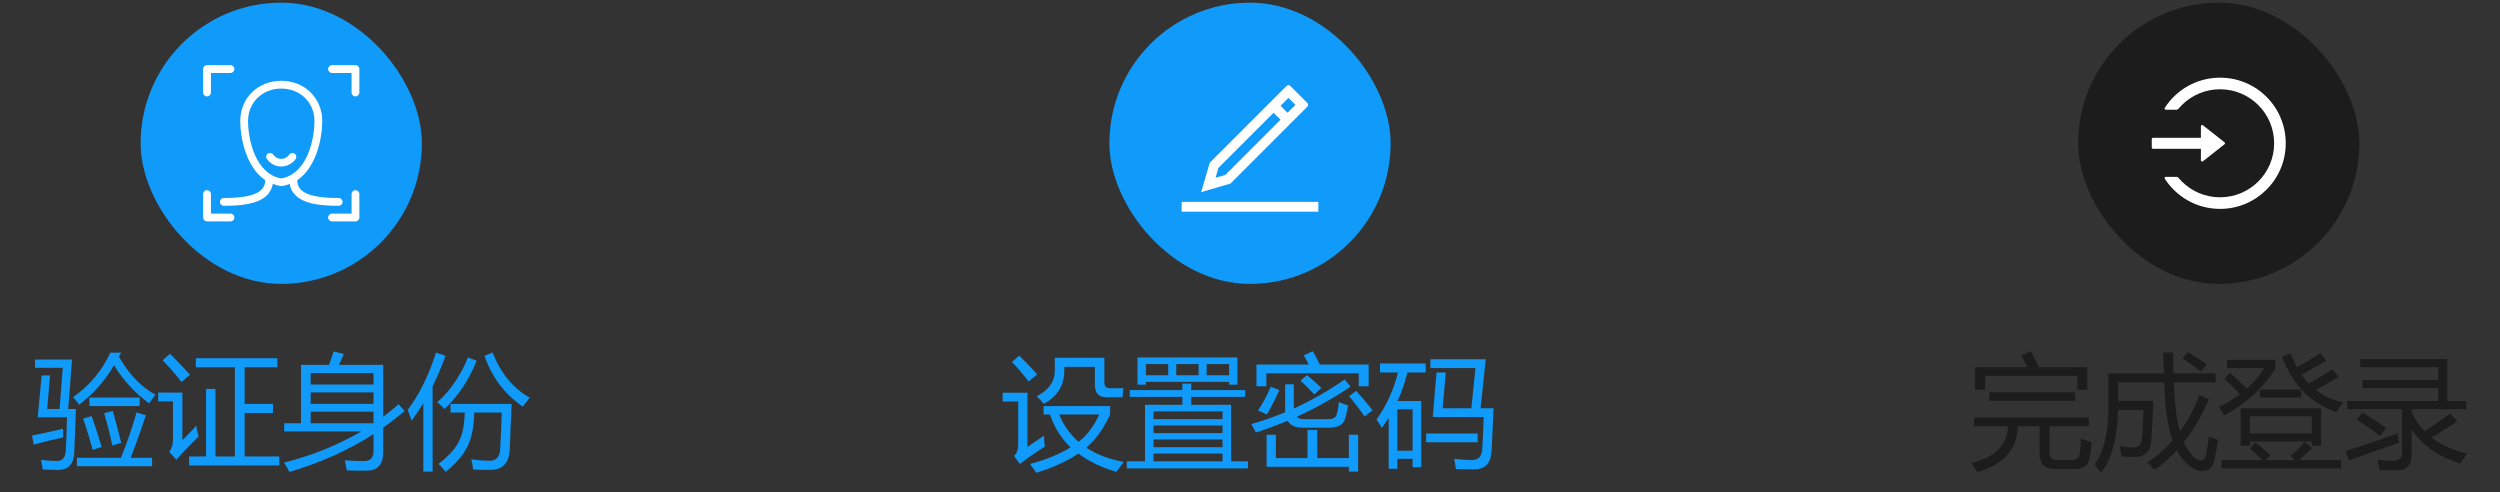<svg width="320" height="63" viewBox="0 0 320 63" fill="none" xmlns="http://www.w3.org/2000/svg">
<rect x="0" y="0" width="320" height="63" fill="#333333" stroke="none"/>
<rect x="18" y="0.34" width="36" height="36" rx="18" fill="#109AF9"/>
<path d="M26.5 12.34C26.775 12.34 27 12.115 27 11.84V9.34H29.5C29.775 9.34 30 9.115 30 8.84C30 8.565 29.775 8.34 29.5 8.34H26.5C26.225 8.34 26 8.565 26 8.84V11.84C26 12.115 26.225 12.34 26.5 12.34V12.34ZM45.5 8.34H42.5C42.225 8.34 42 8.565 42 8.84C42 9.115 42.225 9.34 42.5 9.34H45V11.84C45 12.115 45.225 12.34 45.5 12.34C45.775 12.34 46 12.115 46 11.84V8.84C46 8.565 45.775 8.34 45.5 8.34ZM29.5 27.34H27V24.84C27 24.565 26.775 24.34 26.5 24.34C26.225 24.34 26 24.565 26 24.84V27.84C26 28.115 26.225 28.34 26.5 28.34H29.5C29.775 28.34 30 28.115 30 27.84C30 27.565 29.775 27.34 29.5 27.34ZM45.5 24.34C45.225 24.34 45 24.565 45 24.84V27.34H42.5C42.225 27.34 42 27.565 42 27.84C42 28.115 42.225 28.34 42.5 28.34H45.5C45.775 28.34 46 28.115 46 27.84V24.84C46 24.565 45.775 24.34 45.5 24.34V24.34Z" fill="white"/>
<path d="M43.35 26.34C43.625 26.34 43.85 26.115 43.85 25.84C43.85 25.565 43.625 25.34 43.35 25.34C41.7 25.34 39.375 25.215 38.475 24.24C38.2 23.94 38.05 23.54 38.05 23.065C40.525 21.39 41.25 17.615 41.25 15.49C41.25 12.565 39 10.34 36 10.34C33 10.34 30.75 12.565 30.75 15.49C30.75 17.615 31.475 21.39 33.95 23.065C33.95 23.54 33.8 23.94 33.5 24.24C32.6 25.215 30.3 25.34 28.65 25.34C28.375 25.34 28.15 25.565 28.15 25.84C28.15 26.115 28.375 26.34 28.65 26.34C30.65 26.34 33.075 26.19 34.25 24.915C34.6 24.54 34.825 24.065 34.925 23.54C35.25 23.665 35.575 23.765 35.925 23.815H36.075C36.425 23.765 36.775 23.665 37.075 23.54C37.15 24.065 37.375 24.515 37.725 24.89C38.9 26.19 41.35 26.34 43.35 26.34V26.34ZM36 22.84C32.65 22.24 31.75 17.79 31.75 15.49C31.75 13.115 33.575 11.34 36 11.34C38.425 11.34 40.25 13.115 40.25 15.49C40.25 17.79 39.35 22.24 36 22.84Z" fill="white"/>
<path d="M37.7 19.665C37.475 19.515 37.15 19.565 37 19.815C36.775 20.14 36.4 20.34 36 20.34C35.6 20.34 35.225 20.14 34.975 19.79C34.825 19.565 34.5 19.515 34.275 19.665C34.05 19.815 34 20.14 34.175 20.365C34.6 20.965 35.3 21.315 36 21.315C36.725 21.315 37.45 20.94 37.85 20.34C38 20.14 37.925 19.815 37.7 19.665V19.665Z" fill="white"/>
<path d="M6.406 48.051L6.047 52.348H7.625L8.031 47.082H4.484V46.02H9.219L8.734 52.348H9.719C9.646 54.546 9.578 56.353 9.516 57.77C9.484 59.353 8.797 60.145 7.453 60.145C6.891 60.145 6.229 60.129 5.469 60.098C5.417 59.712 5.349 59.301 5.266 58.863C6.016 58.957 6.682 59.004 7.266 59.004C7.995 59.004 8.38 58.561 8.422 57.676C8.484 56.53 8.536 55.108 8.578 53.41H4.828L5.328 48.051H6.406ZM9.844 58.598H15.484C16.234 56.744 16.901 54.806 17.484 52.785L18.672 53.16C18.057 55.025 17.406 56.837 16.719 58.598H19.469V59.676H9.844V58.598ZM15.516 45.145L15.219 45.645C16.479 47.884 18.042 49.514 19.906 50.535C19.573 50.952 19.297 51.316 19.078 51.629C17.245 50.275 15.75 48.645 14.594 46.738C13.531 48.624 12.047 50.316 10.141 51.816C9.953 51.546 9.693 51.218 9.359 50.832C11.432 49.395 13.021 47.499 14.125 45.145H15.516ZM11.438 50.895H17.875V51.973H11.438V50.895ZM13.328 52.895L14.438 52.598C14.875 54.16 15.234 55.525 15.516 56.691L14.375 57.02C14.073 55.582 13.724 54.207 13.328 52.895ZM10.641 53.598L11.734 53.254C12.245 54.733 12.672 56.051 13.016 57.207L11.859 57.598C11.516 56.264 11.109 54.931 10.641 53.598ZM4.094 55.754C5.302 55.514 6.63 55.223 8.078 54.879C8.068 55.296 8.073 55.666 8.094 55.988C6.906 56.238 5.651 56.546 4.328 56.91L4.094 55.754ZM24.203 58.426H26.375V49.785H27.578V58.426H30.062V47.004H25.062V45.848H35.5V47.004H31.312V51.707H34.938V52.863H31.312V58.426H35.75V59.582H24.203V58.426ZM25.125 54.504C25.167 54.869 25.266 55.322 25.422 55.863C24.162 57.113 23.208 58.108 22.562 58.848L21.672 57.832C21.984 57.395 22.141 56.874 22.141 56.27V51.379H20.25V50.254H23.344V56.348C23.823 55.889 24.417 55.275 25.125 54.504ZM21.766 45.285C22.984 46.525 23.838 47.421 24.328 47.973L23.234 48.895C22.578 48.041 21.771 47.113 20.812 46.113L21.766 45.285ZM36.375 54.176H38.531V46.707H42.102C42.346 46.093 42.547 45.52 42.703 44.988L44.016 45.316C43.818 45.764 43.607 46.228 43.383 46.707H49.047V53.348C49.729 52.837 50.385 52.301 51.016 51.738L51.797 52.598C50.917 53.353 50 54.066 49.047 54.738V57.863C49.047 59.436 48.359 60.228 46.984 60.238C46.13 60.259 45.266 60.249 44.391 60.207C44.328 59.843 44.245 59.41 44.141 58.91C44.901 58.983 45.719 59.02 46.594 59.02C47.406 59.02 47.812 58.593 47.812 57.738V55.566C44.635 57.608 41.047 59.223 37.047 60.41C36.849 60.004 36.615 59.608 36.344 59.223C40.026 58.275 43.323 56.941 46.234 55.223H36.375V54.176ZM39.766 54.176H47.812V52.691H39.766V54.176ZM47.812 47.754H39.766V49.223H47.812V47.754ZM39.766 51.691H47.812V50.223H39.766V51.691ZM57.672 51.707H65.484C65.474 51.853 65.396 53.759 65.25 57.426C65.208 59.218 64.391 60.124 62.797 60.145C61.943 60.145 61.198 60.129 60.562 60.098C60.51 59.619 60.432 59.186 60.328 58.801C61.047 58.895 61.771 58.952 62.5 58.973C63.51 59.046 64.021 58.483 64.031 57.285C64.115 55.889 64.177 54.395 64.219 52.801H60.703C60.672 54.457 60.422 55.827 59.953 56.91C59.391 58.15 58.422 59.311 57.047 60.395C56.776 60.061 56.474 59.723 56.141 59.379C57.464 58.348 58.344 57.358 58.781 56.41C59.208 55.572 59.445 54.369 59.492 52.801H57.672V51.707ZM52.188 52.457C53.677 50.488 54.885 48.046 55.812 45.129L57.031 45.551C56.526 46.936 55.974 48.233 55.375 49.441V60.363H54.188V51.613C53.708 52.405 53.208 53.15 52.688 53.848C52.531 53.4 52.365 52.936 52.188 52.457ZM62.016 45.551L63.047 45.113C64.078 47.759 65.667 49.691 67.812 50.91C67.417 51.369 67.12 51.749 66.922 52.051C64.599 50.457 62.964 48.291 62.016 45.551ZM55.969 51.488C57.594 50.061 58.906 48.15 59.906 45.754L61.016 46.176C60.047 48.603 58.677 50.66 56.906 52.348C56.531 51.962 56.219 51.676 55.969 51.488Z" fill="#109AF9"/>
<rect x="142" y="0.34" width="36" height="36" rx="18" fill="#109AF9"/>
<path d="M168.75 27.09H151.25V25.84H168.75V27.09ZM167.313 13.684L165.672 15.324L164.781 16.215L157.5 23.496L153.75 24.59L154.844 20.84L164.656 11.027C164.734 10.949 164.844 10.902 164.937 10.902C165.016 10.902 165.094 10.934 165.141 10.981L167.344 13.184C167.484 13.324 167.453 13.527 167.313 13.684ZM163.906 15.324L163.016 14.434L155.953 21.496L155.594 22.746L156.844 22.387L163.906 15.324ZM165.812 13.418L164.922 12.527L163.906 13.543L164.797 14.434L165.812 13.418Z" fill="white"/>
<path d="M133.578 53.051V51.973H142.094V53.051C141.271 54.858 140.255 56.275 139.047 57.301C140.375 58.176 141.974 58.785 143.844 59.129C143.479 59.598 143.161 60.02 142.891 60.395C141.031 59.858 139.411 59.08 138.031 58.059C136.615 59.017 134.823 59.837 132.656 60.52C132.385 60.134 132.115 59.759 131.844 59.395C133.911 58.837 135.641 58.126 137.031 57.262C135.823 56.095 134.945 54.691 134.398 53.051H133.578ZM140.141 46.957H136.234V47.41C136.234 49.327 135.359 50.754 133.609 51.691C133.328 51.348 133.026 51.025 132.703 50.723C134.245 49.931 135.016 48.837 135.016 47.441V45.801H141.359V48.988C141.359 49.457 141.599 49.691 142.078 49.691H143.797C143.745 50.119 143.703 50.504 143.672 50.848H141.609C140.63 50.848 140.141 50.306 140.141 49.223V46.957ZM133.625 55.77C133.646 56.259 133.682 56.723 133.734 57.16C132.307 58.087 131.245 58.832 130.547 59.395L129.797 58.363C130.151 58.02 130.328 57.551 130.328 56.957V51.395H128.344V50.27H131.516V57.207C132.193 56.759 132.896 56.28 133.625 55.77ZM130.469 45.52C131.271 46.311 132.036 47.113 132.766 47.926L131.672 48.832C130.911 47.853 130.198 47.02 129.531 46.332L130.469 45.52ZM135.578 53.051C136.104 54.379 136.93 55.548 138.055 56.559C139.159 55.705 140.042 54.535 140.703 53.051H135.578ZM144.234 59.051H146.562V51.816H151.344V50.801H144.609V49.926H151.344V49.098H152.469V49.926H159.375V50.801H152.469V51.816H157.578V59.051H159.734V59.957H144.234V59.051ZM145.594 45.754H158.391V49.238H157.328V48.879H146.672V49.238H145.594V45.754ZM147.656 59.051H156.484V58.051H147.656V59.051ZM147.656 57.238H156.484V56.254H147.656V57.238ZM147.656 55.441H156.484V54.457H147.656V55.441ZM156.484 52.66H147.656V53.645H156.484V52.66ZM157.328 46.598H154.453V48.035H157.328V46.598ZM150.562 48.035H153.422V46.598H150.562V48.035ZM146.672 48.035H149.531V46.598H146.672V48.035ZM160.156 54.285C161.63 53.869 163.078 53.363 164.5 52.77V49.191H165.609V52.293C167.859 51.267 170.031 50.025 172.125 48.566L172.859 49.504C170.677 50.968 168.383 52.249 165.977 53.348C166.195 53.556 166.516 53.66 166.938 53.66H169.938C170.562 53.66 170.938 53.483 171.062 53.129C171.198 52.785 171.302 52.228 171.375 51.457C171.719 51.603 172.115 51.754 172.562 51.91C172.406 52.712 172.292 53.228 172.219 53.457C172 54.311 171.339 54.738 170.234 54.738H166.672C165.771 54.738 165.151 54.444 164.812 53.856C163.49 54.413 162.135 54.916 160.75 55.363C160.578 54.983 160.38 54.624 160.156 54.285ZM172.656 60.363V59.754H162.125V55.645H163.312V58.629H167.359V55.035H168.609V58.629H172.656V55.645H173.844V60.363H172.656ZM160.828 46.66H167.523C167.331 46.285 167.115 45.895 166.875 45.488L168.031 44.941C168.354 45.473 168.651 46.046 168.922 46.66H175.188V49.441H173.922V47.785H162.094V49.441H160.828V46.66ZM162.656 49.504L163.75 49.926C163.26 51.061 162.729 52.103 162.156 53.051C161.823 52.884 161.443 52.718 161.016 52.551C161.589 51.728 162.135 50.712 162.656 49.504ZM172.688 50.707L173.594 50.035C174.406 50.921 175.104 51.754 175.688 52.535L174.656 53.301C174.104 52.488 173.448 51.624 172.688 50.707ZM166.469 48.723L167.281 48.02C167.979 48.572 168.599 49.113 169.141 49.645L168.234 50.488C167.641 49.843 167.052 49.254 166.469 48.723ZM176.188 53.707C177.458 51.947 178.378 49.936 178.945 47.676H176.641V46.52H182.484V47.676H180.148C179.82 48.983 179.404 50.202 178.898 51.332H181.922V59.801H180.812V58.723H178.859V60.004H177.75V53.496C177.474 53.939 177.182 54.363 176.875 54.77C176.719 54.478 176.49 54.124 176.188 53.707ZM185.062 47.676L184.656 52.254H188.336L188.859 47.113H183.094V45.988H190.172L189.516 52.254H191.172C191.089 54.369 191.005 56.202 190.922 57.754C190.828 59.306 190.089 60.082 188.703 60.082C188.005 60.082 187.224 60.066 186.359 60.035C186.297 59.65 186.224 59.218 186.141 58.738C186.984 58.832 187.745 58.879 188.422 58.879C189.224 58.879 189.656 58.436 189.719 57.551C189.802 56.395 189.865 55.004 189.906 53.379H183.391L183.875 47.676H185.062ZM180.812 52.395H178.859V57.691H180.812V52.395ZM182.547 55.488H189.141V56.613H182.547V55.488Z" fill="#109AF9"/>
<rect x="266" y="0.34" width="36" height="36" rx="18" fill="black" fill-opacity="0.45"/>
<path d="M284.189 9.942C281.211 9.934 278.59 11.475 277.092 13.803C277.025 13.906 277.1 14.043 277.223 14.043H278.596C278.689 14.043 278.777 14.002 278.836 13.93C278.973 13.764 279.119 13.604 279.273 13.451C279.91 12.817 280.65 12.317 281.475 11.969C282.326 11.61 283.232 11.426 284.168 11.426C285.104 11.426 286.01 11.608 286.861 11.969C287.686 12.317 288.426 12.817 289.062 13.451C289.699 14.086 290.197 14.826 290.547 15.649C290.908 16.5 291.09 17.404 291.09 18.34C291.09 19.276 290.906 20.18 290.547 21.031C290.199 21.854 289.699 22.594 289.062 23.229C288.426 23.863 287.686 24.363 286.861 24.711C286.01 25.07 285.104 25.254 284.168 25.254C283.232 25.254 282.326 25.07 281.475 24.711C280.65 24.363 279.91 23.863 279.273 23.229C279.119 23.074 278.975 22.914 278.836 22.75C278.777 22.678 278.687 22.637 278.596 22.637H277.223C277.1 22.637 277.023 22.774 277.092 22.877C278.588 25.199 281.197 26.738 284.168 26.738C288.781 26.738 292.527 23.026 292.574 18.426C292.621 13.752 288.869 9.953 284.189 9.942ZM281.715 20.527V19.043H275.583C275.497 19.043 275.426 18.973 275.426 18.887V17.793C275.426 17.707 275.497 17.637 275.583 17.637H281.715V16.152C281.715 16.022 281.868 15.947 281.969 16.029L284.741 18.217C284.821 18.279 284.821 18.401 284.741 18.463L281.969 20.651C281.868 20.731 281.715 20.658 281.715 20.527Z" fill="white"/>
<path d="M252.688 53.441H267.375V54.551H262.328V57.863C262.328 58.551 262.667 58.895 263.344 58.895H265C265.708 58.895 266.104 58.655 266.188 58.176C266.271 57.697 266.328 57.014 266.359 56.129C266.734 56.275 267.193 56.431 267.734 56.598C267.661 57.452 267.568 58.15 267.453 58.691C267.307 59.587 266.677 60.035 265.562 60.035H263.016C261.714 60.035 261.062 59.369 261.062 58.035V54.551H258.258C258.232 57.488 256.51 59.447 253.094 60.426C252.885 60.082 252.625 59.697 252.312 59.27C255.396 58.52 256.964 56.947 257.016 54.551H252.688V53.441ZM252.812 47.004H259.5C259.297 46.582 259.036 46.087 258.719 45.52L259.938 44.957C260.349 45.749 260.682 46.431 260.938 47.004H267.188V49.879H265.906V48.113H254.094V49.879H252.812V47.004ZM254.625 50.207H265.625V51.301H254.625V50.207ZM274.875 59.207C276.078 58.4 277.151 57.46 278.094 56.387C277.49 54.85 277.133 52.369 277.023 48.941H271.125V51.316H275.625C275.562 53.306 275.479 54.978 275.375 56.332C275.25 57.77 274.552 58.488 273.281 58.488C272.854 58.488 272.286 58.468 271.578 58.426C271.516 58.041 271.432 57.608 271.328 57.129C272.057 57.233 272.667 57.285 273.156 57.285C273.76 57.285 274.099 56.869 274.172 56.035C274.255 55.077 274.318 53.889 274.359 52.473H271.117C271.034 56.093 270.302 58.77 268.922 60.504C268.661 60.15 268.391 59.791 268.109 59.426C269.286 57.863 269.875 55.395 269.875 52.02V47.785H276.977C276.94 46.962 276.906 46.072 276.875 45.113H278.172C278.167 45.848 278.18 46.738 278.211 47.785H283.594V48.941H278.25C278.354 51.744 278.612 53.837 279.023 55.223C280.034 53.853 280.865 52.301 281.516 50.566L282.75 51.082C281.854 53.202 280.779 55.046 279.523 56.613C280.289 58.171 281.036 58.949 281.766 58.949C282.031 58.949 282.234 58.707 282.375 58.223C282.521 57.462 282.635 56.681 282.719 55.879C283.167 56.056 283.562 56.202 283.906 56.316C283.75 57.431 283.578 58.343 283.391 59.051C283.193 59.811 282.755 60.223 282.078 60.285C281.443 60.327 280.833 60.113 280.25 59.645C279.62 59.16 279.083 58.494 278.641 57.645C277.76 58.593 276.802 59.426 275.766 60.145C275.495 59.832 275.198 59.52 274.875 59.207ZM279.359 45.879L280.016 45.066C280.891 45.566 281.708 46.087 282.469 46.629L281.719 47.566C280.969 46.973 280.182 46.41 279.359 45.879ZM286.797 52.254H297.094V57.066H295.906V56.504H287.984V57.066H286.797V52.254ZM284.375 58.895H289.609C289.234 58.53 288.688 58.025 287.969 57.379L288.719 56.629C289.354 57.15 289.995 57.707 290.641 58.301L290 58.895H293.75L293.219 58.363C293.885 57.759 294.479 57.166 295 56.582L295.953 57.363C295.464 57.853 294.917 58.363 294.312 58.895H299.656V59.957H284.375V58.895ZM293.203 45.223C293.443 45.869 293.708 46.462 294 47.004C295.146 46.379 296.146 45.775 297 45.191L297.766 46.176C296.786 46.759 295.729 47.353 294.594 47.957C294.875 48.374 295.182 48.754 295.516 49.098C296.609 48.494 297.625 47.879 298.562 47.254L299.344 48.254C298.479 48.785 297.505 49.343 296.422 49.926C297.422 50.707 298.589 51.228 299.922 51.488C299.62 51.905 299.333 52.327 299.062 52.754C295.75 51.608 293.432 49.244 292.109 45.66L293.203 45.223ZM295.906 53.285H287.984V55.473H295.906V53.285ZM285.062 47.113V46.051H291.25V47.129C289.844 49.525 287.667 51.541 284.719 53.176C284.521 52.822 284.302 52.457 284.062 52.082C285.156 51.52 286.042 50.978 286.719 50.457C286.062 49.78 285.391 49.113 284.703 48.457L285.438 47.723C286.219 48.431 286.938 49.103 287.594 49.738C288.458 48.978 289.198 48.103 289.812 47.113H285.062ZM289.25 49.863H294.547V50.895H289.25V49.863ZM313.625 52.91L314.531 53.941C313.646 54.525 312.547 55.212 311.234 56.004C312.453 56.952 313.974 57.634 315.797 58.051C315.474 58.499 315.188 58.926 314.938 59.332C312.104 58.468 310.021 56.999 308.688 54.926V58.316C308.688 59.577 308.042 60.207 306.75 60.207C306.135 60.207 305.406 60.197 304.562 60.176C304.5 59.791 304.427 59.343 304.344 58.832C305.094 58.916 305.766 58.962 306.359 58.973C307.099 58.973 307.469 58.639 307.469 57.973V52.379H300.438V51.332H312.094V49.66H302.406V48.66H312.094V47.004H302.109V45.957H313.266V51.332H315.688V52.379H308.688V52.738C309.115 53.676 309.667 54.499 310.344 55.207C311.552 54.426 312.646 53.66 313.625 52.91ZM300.219 57.738C302.26 57.103 304.474 56.348 306.859 55.473C306.943 55.931 307.021 56.327 307.094 56.66C305.021 57.379 302.891 58.134 300.703 58.926L300.219 57.738ZM302.391 52.801C303.391 53.405 304.406 54.061 305.438 54.77L304.672 55.801C303.724 55.082 302.724 54.384 301.672 53.707L302.391 52.801Z" fill="black" fill-opacity="0.45"/>
</svg>
